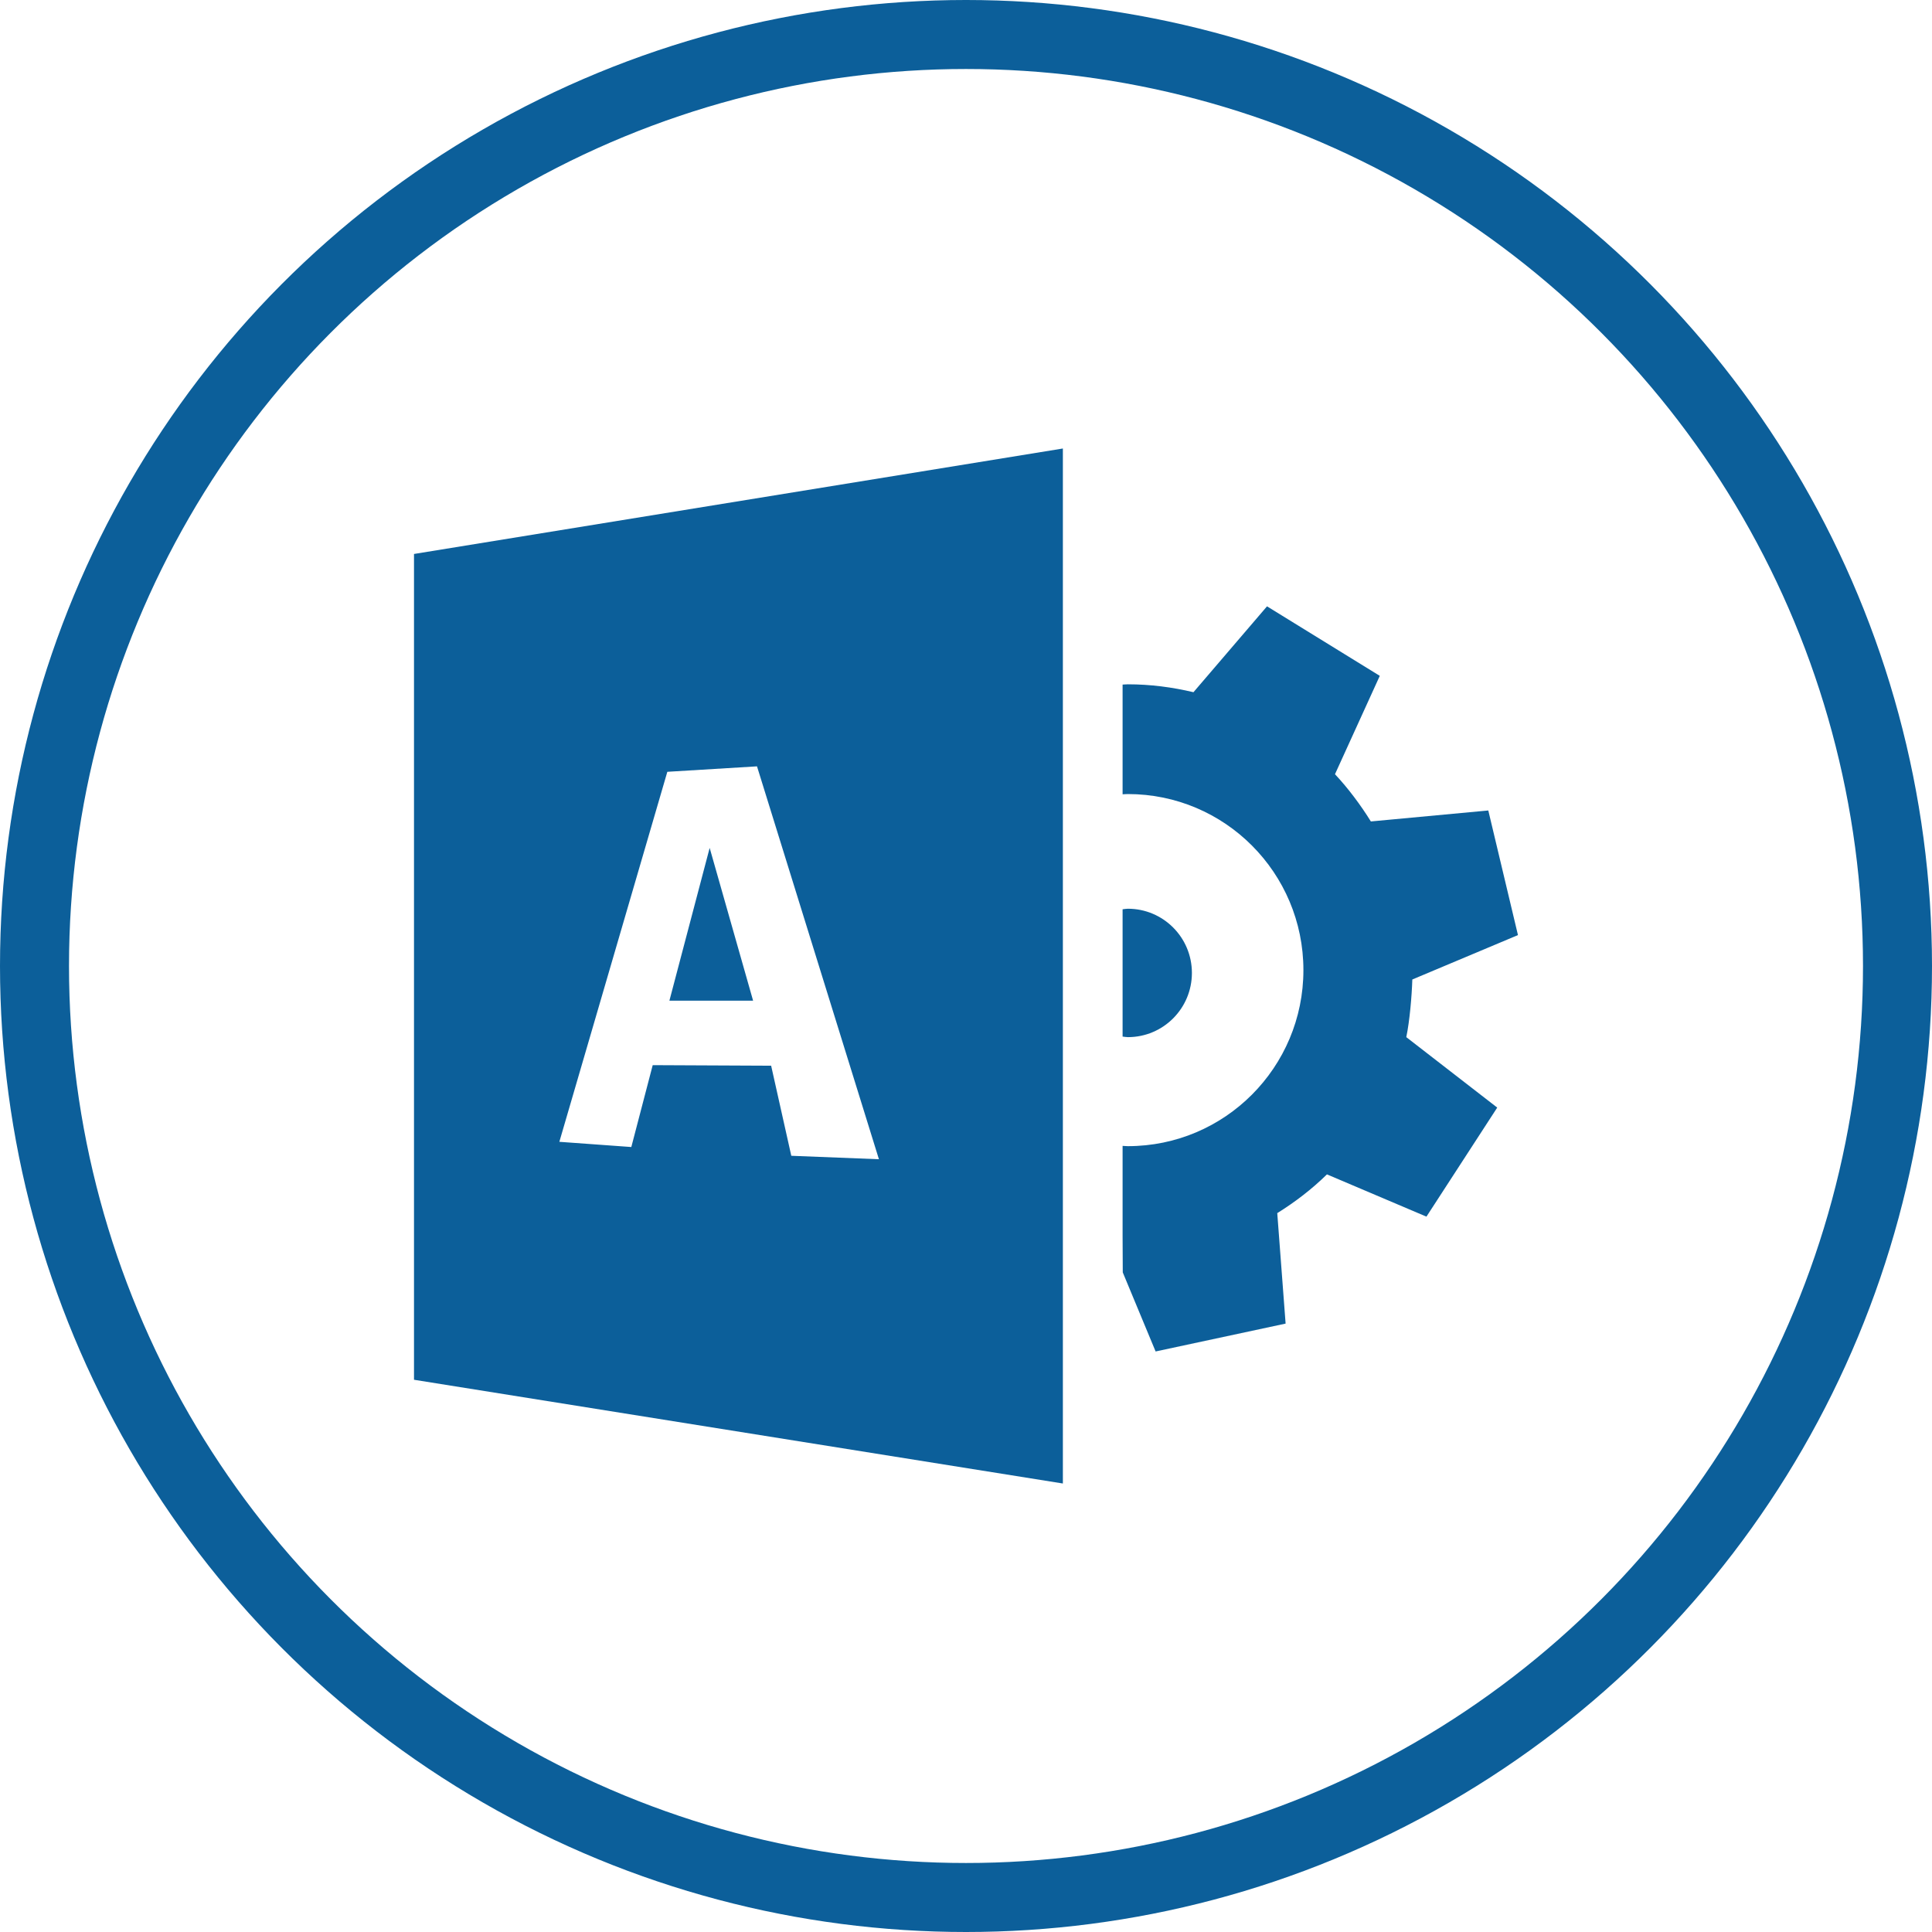 <?xml version="1.0" encoding="utf-8"?>
<svg xmlns="http://www.w3.org/2000/svg" height="28" width="28" viewBox="0 0 28 28">
  <g>
    <ellipse cy="14" cx="14" stroke-width="1" ry="13.5" rx="13.5" stroke="#0C5F9A" fill="transparent" />
    <path id="path1" transform="rotate(0,14,14) translate(6,6.5) scale(0.5,0.5)  " fill="#0C5F9A" d="M20.693,13.34C21.718,13.34 22.548,14.173 22.548,15.201 22.548,16.229 21.718,17.062 20.693,17.062 20.64,17.062 20.591,17.051 20.539,17.046L20.539,13.356C20.591,13.351,20.64,13.34,20.693,13.34z M8.57,11.577L9.829,16.005 7.403,16.005z M9.942,9.213L7.343,9.371 4.213,20.096 6.299,20.247 6.919,17.874 10.352,17.89 10.936,20.501 13.476,20.601z M24.725,4.575L27.994,6.59 26.695,9.441C27.073,9.843,27.443,10.338,27.735,10.81L31.139,10.492 31.999,14.104 28.937,15.391C28.921,15.885,28.86,16.594,28.762,17.062L31.398,19.104 29.346,22.265 26.462,21.04C26.027,21.467,25.542,21.84,25.022,22.163L25.264,25.365 21.496,26.173 20.544,23.881 20.539,22.846 20.539,20.214C20.59,20.215 20.64,20.222 20.692,20.222 23.502,20.222 25.78,17.937 25.78,15.119 25.78,12.3 23.502,10.016 20.692,10.016 20.64,10.016 20.59,10.022 20.539,10.023L20.539,6.843C20.59,6.842 20.64,6.835 20.692,6.835 21.348,6.835 21.982,6.919 22.593,7.064z M18.808,0L18.808,30 0,26.993 0,3.057z" />
  </g>
</svg>

